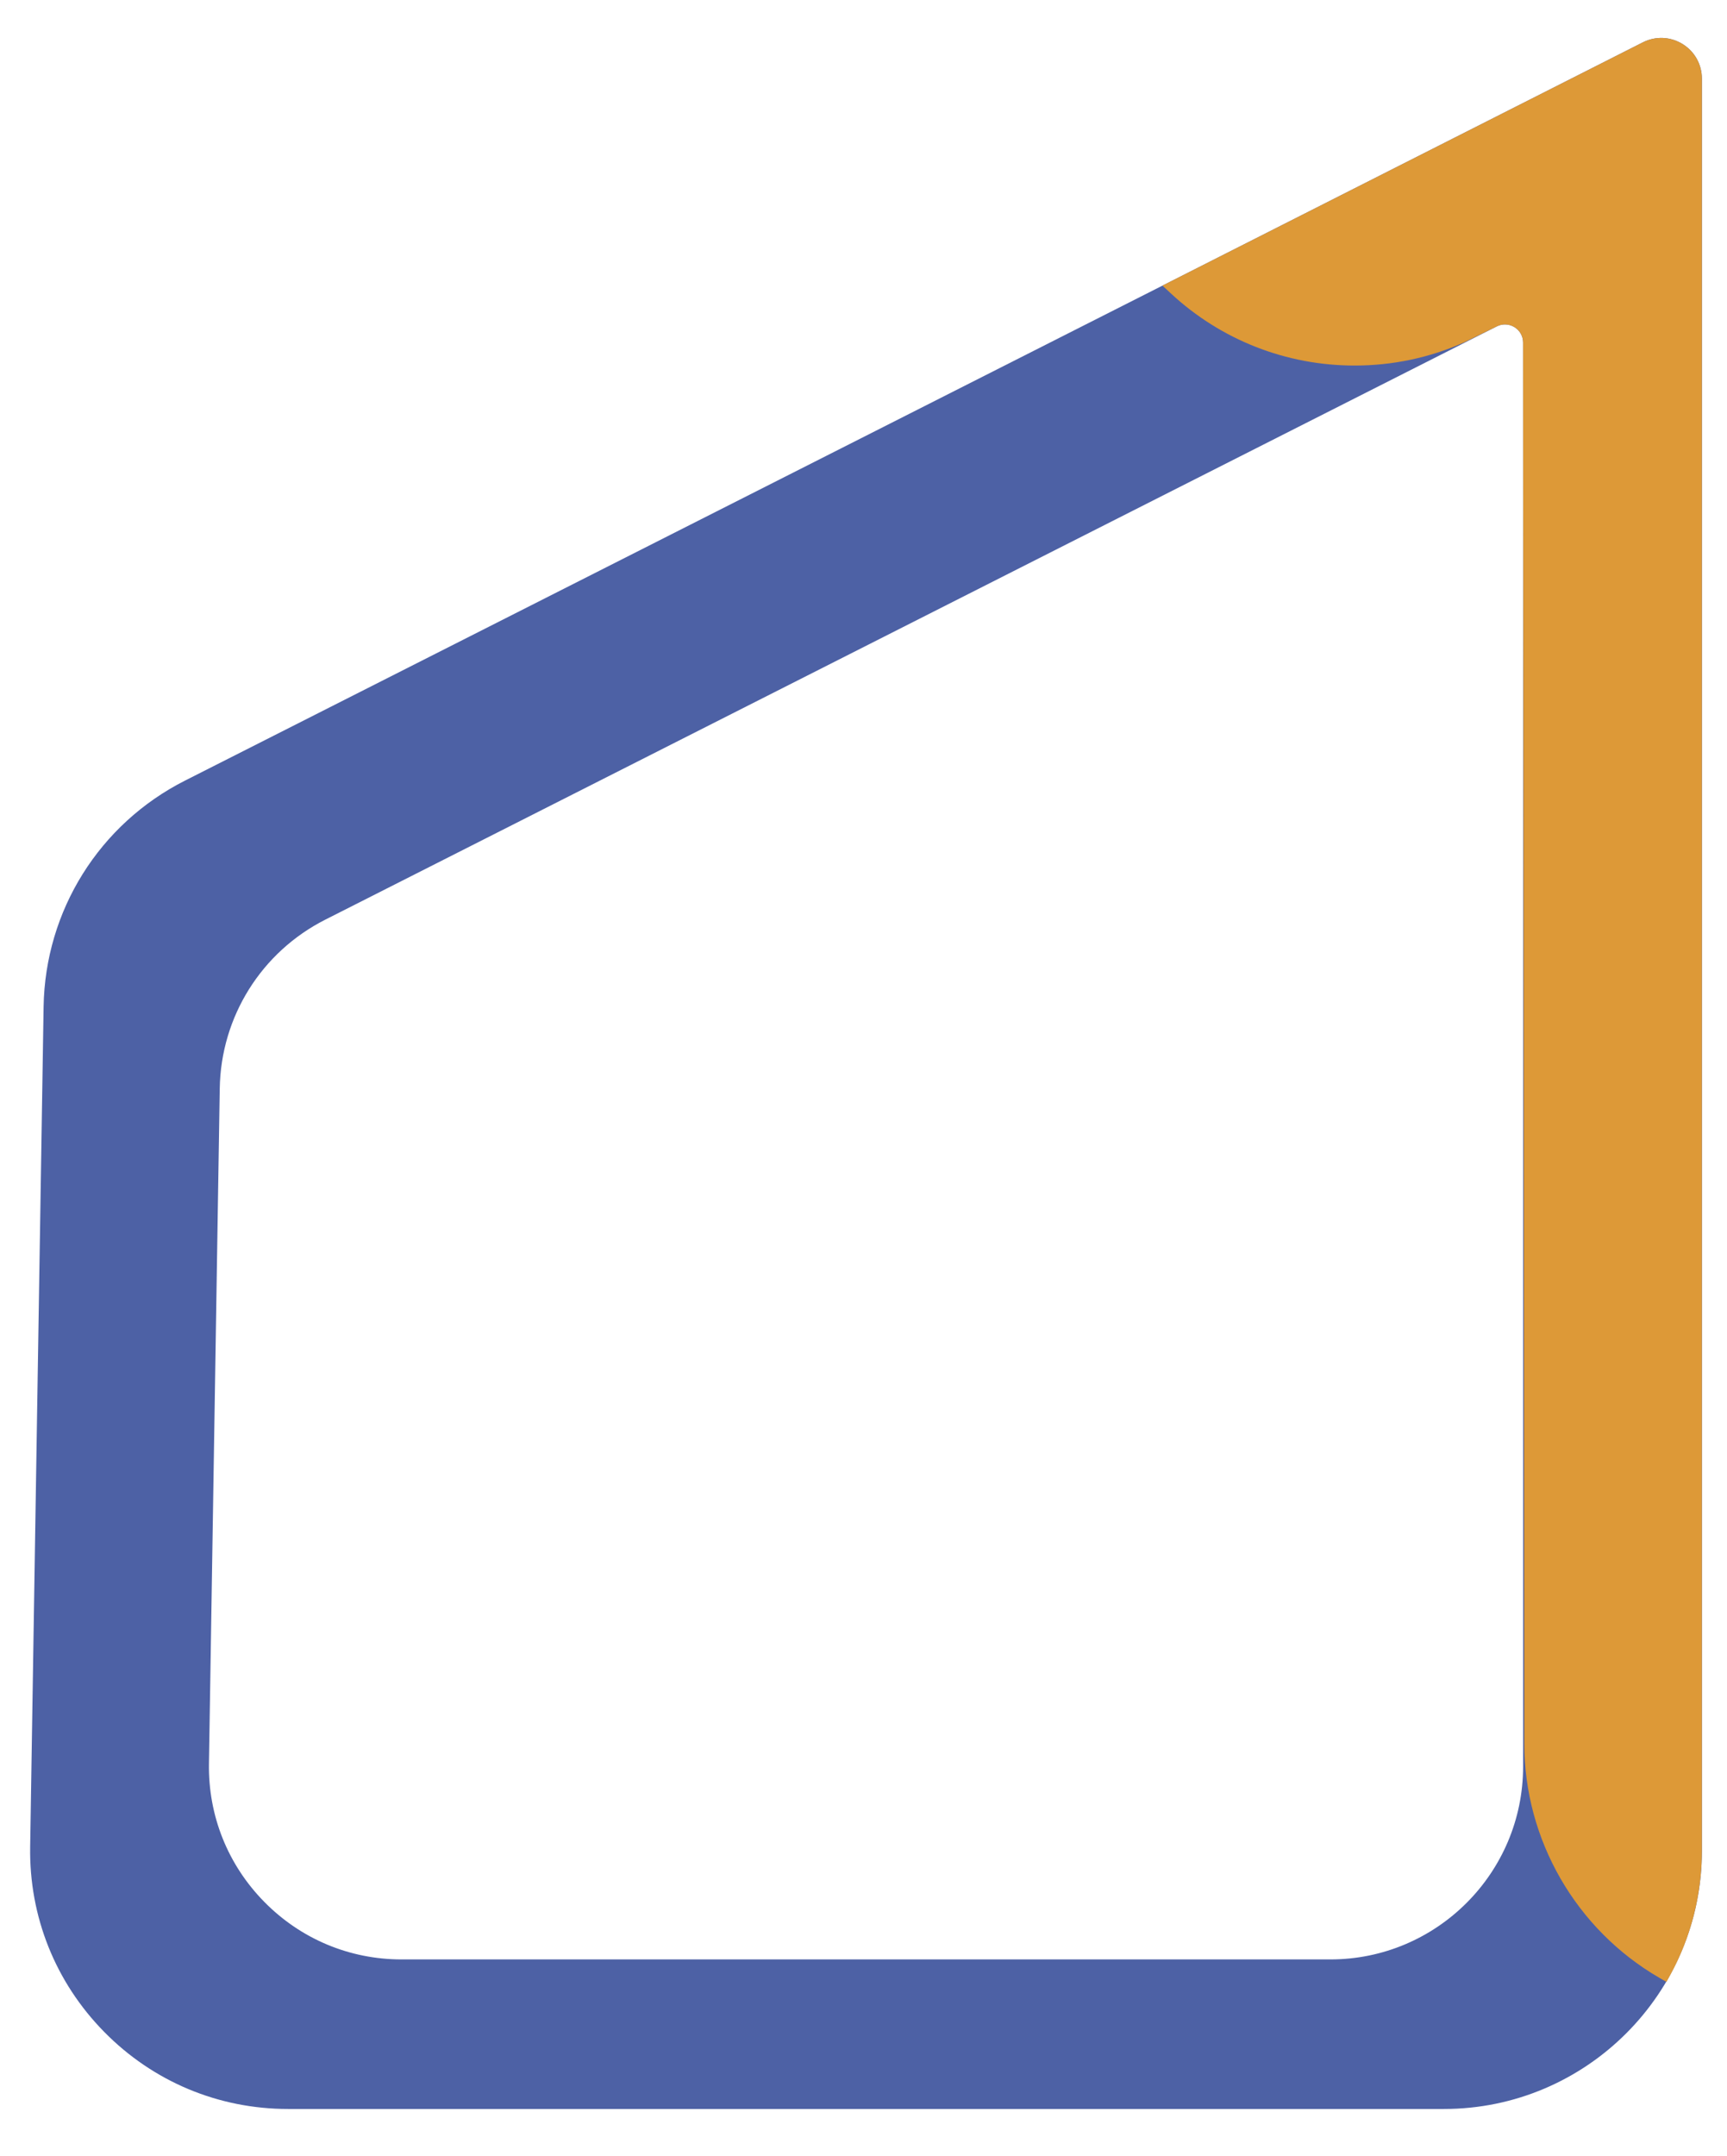 <?xml version="1.0" encoding="utf-8"?>
<!-- Generator: Adobe Illustrator 21.1.0, SVG Export Plug-In . SVG Version: 6.00 Build 0)  -->
<svg version="1.1" id="Capa_1" xmlns="http://www.w3.org/2000/svg" xmlns:xlink="http://www.w3.org/1999/xlink" x="0px" y="0px"
	 viewBox="0 0 319 398" enable-background="new 0 0 319 398" xml:space="preserve">
<g>
	<path fill="#4D61A5" d="M310.781,8.12c-2.242-1.378-4.981-1.493-7.328-0.302l0.001-0.001L34.176,144.093
		c-15.829,8.009-25.839,24.004-26.123,41.744L5.572,340.903c-0.206,12.866,4.651,25.005,13.679,34.177
		c9.026,9.172,21.086,14.224,33.956,14.224h213.516c26.269,0,47.64-21.373,47.64-47.64V14.523
		C314.362,11.891,313.024,9.498,310.781,8.12z M281.335,63.24v262.87c0,19.623-15.966,35.588-35.59,35.588H74.178
		c-9.613,0-18.622-3.773-25.365-10.627c-6.743-6.851-10.371-15.921-10.217-25.533l1.994-124.604
		c0.208-13.248,7.685-25.195,19.511-31.18L276.477,60.253c0.48-0.243,0.997-0.363,1.512-0.363c0.608,0,1.213,0.166,1.754,0.499
		C280.739,61.003,281.335,62.068,281.335,63.24z"/>
	<path fill="#DD9937" d="M310.784,8.122c-2.236-1.375-4.979-1.49-7.329-0.303L214.72,52.724l1.573,1.458
		c9.249,8.574,21.294,13.297,33.916,13.297c7.022,0,13.812-1.43,20.233-4.274l6.036-2.953c1.047-0.528,2.265-0.475,3.262,0.136
		c0.997,0.614,1.593,1.681,1.593,2.854l0.224,258.621c0,17.752,9.555,34.314,24.938,43.224l1.324,0.767l0.733-1.341
		c3.799-6.944,5.807-14.845,5.807-22.845V14.523C314.361,11.891,313.024,9.499,310.784,8.122z"/>
</g>
</svg>
